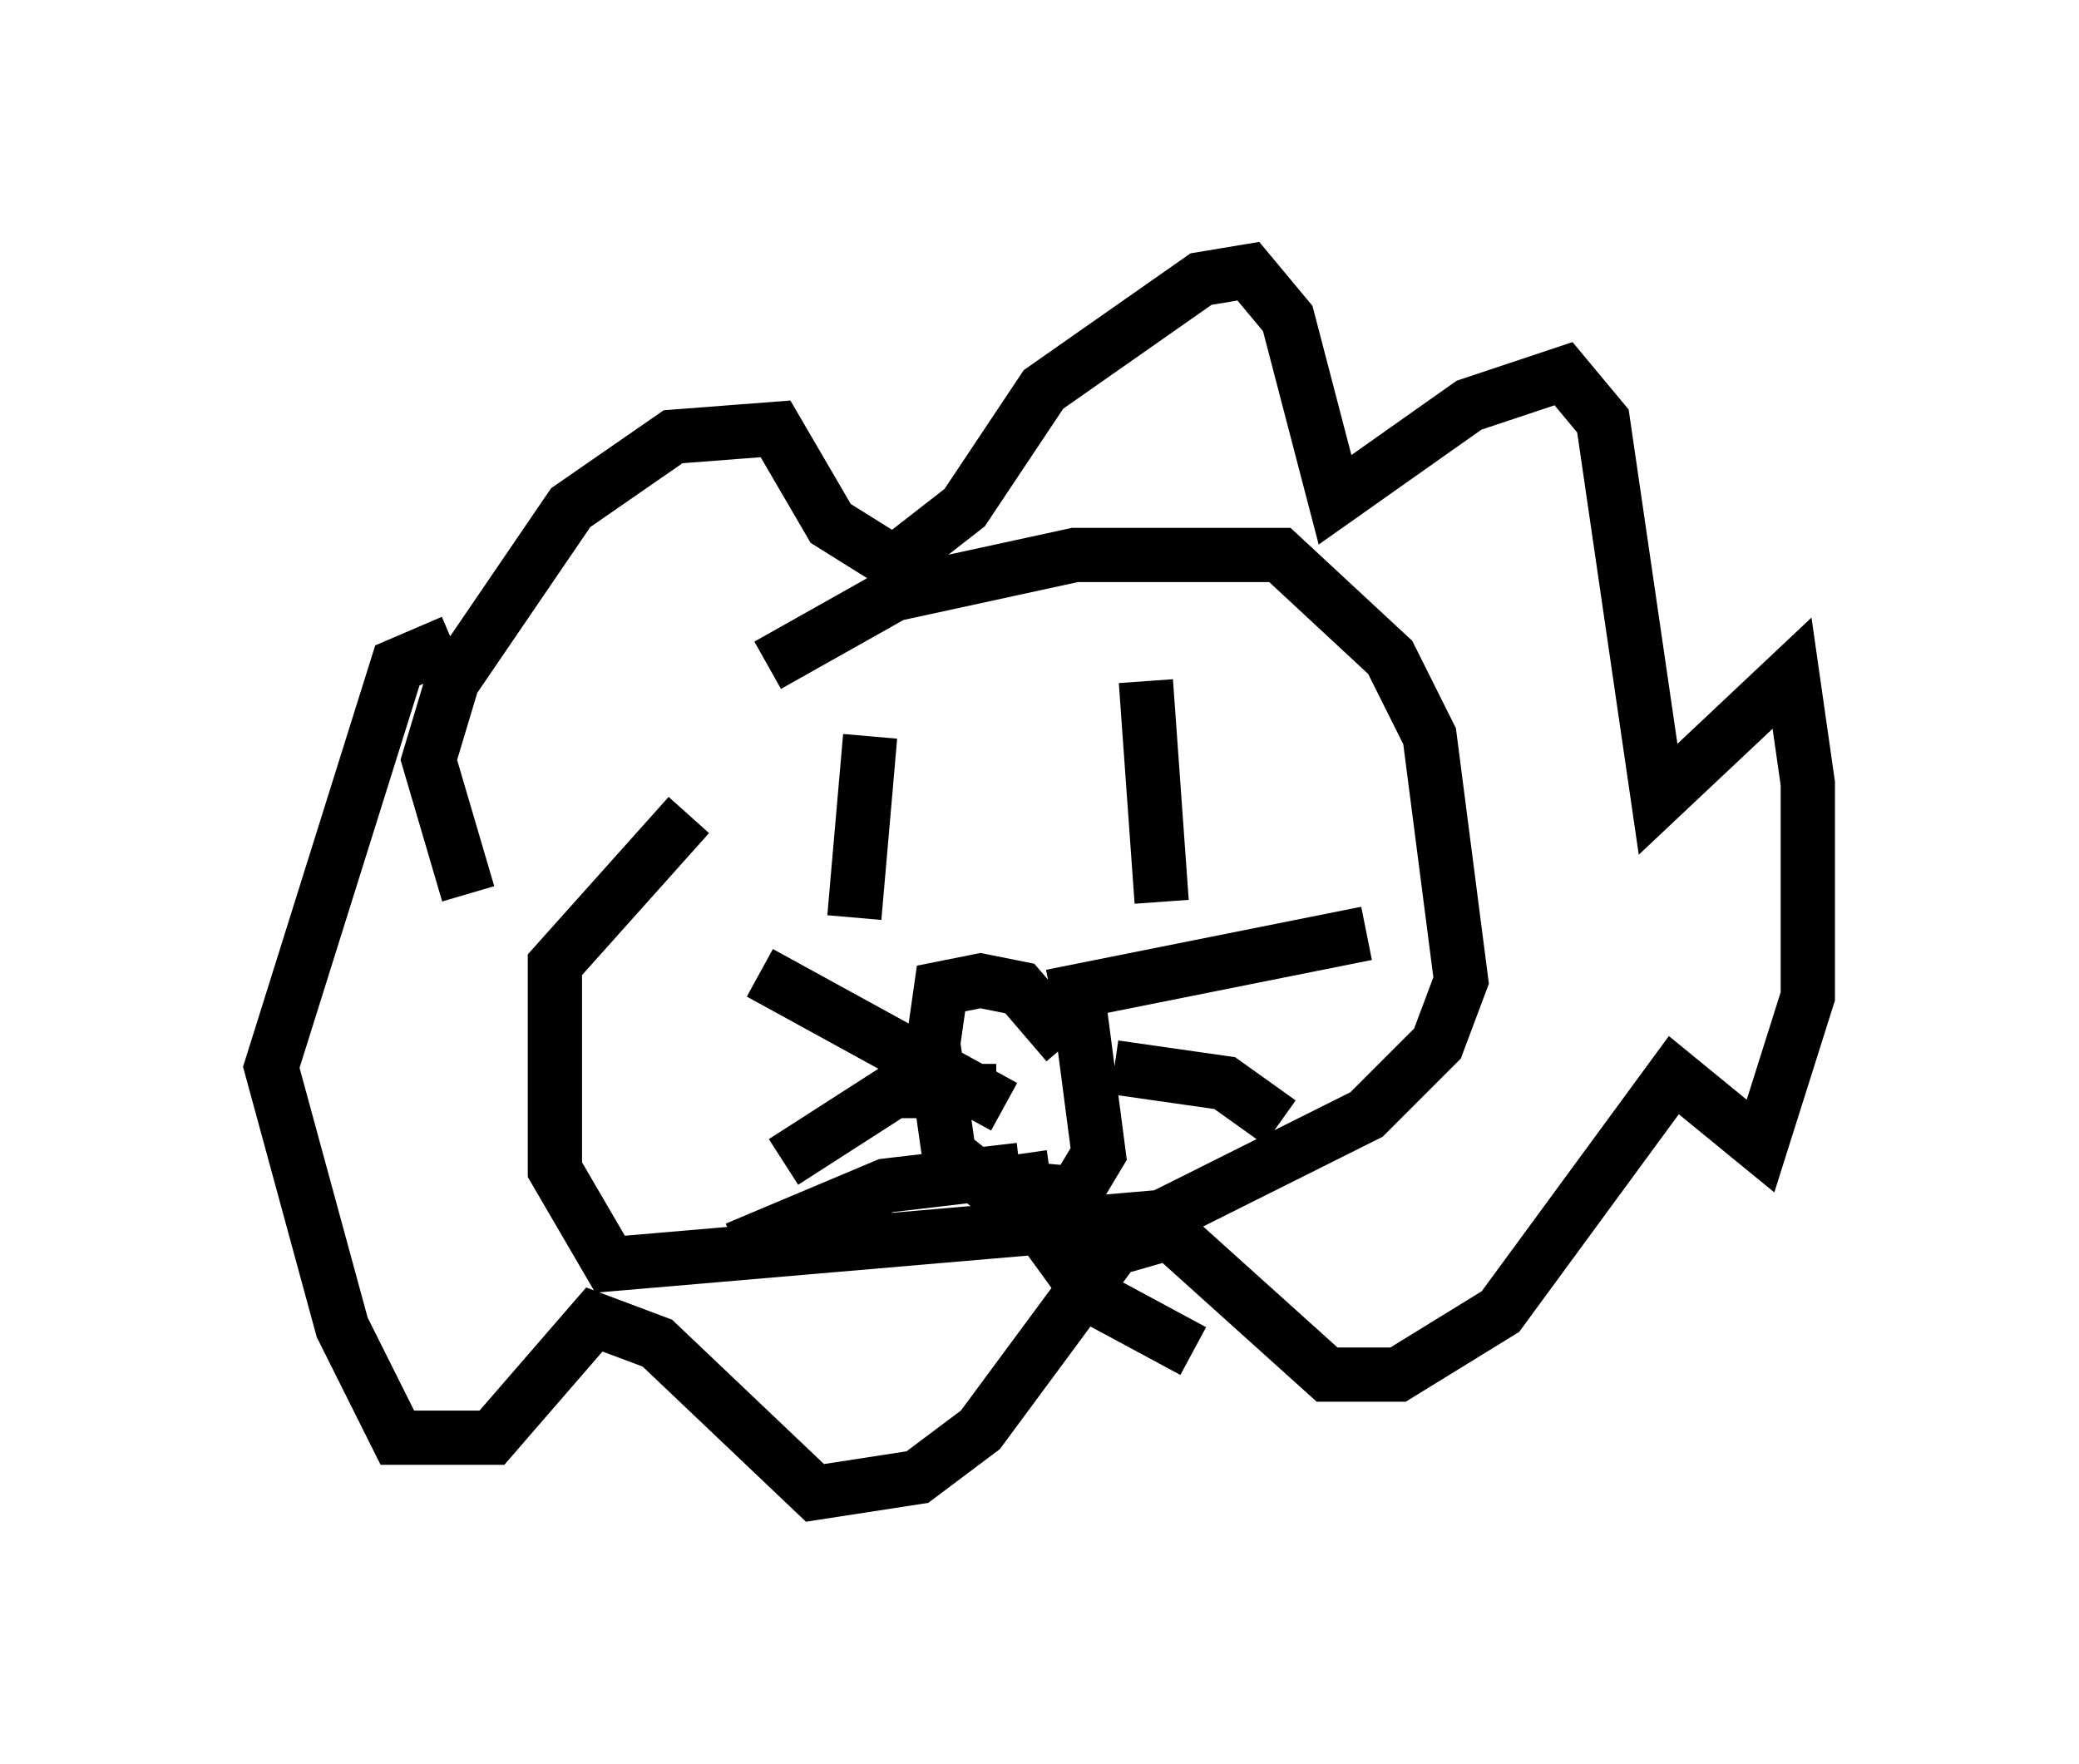 <?xml version="1.0" encoding="utf-8" ?>
<svg baseProfile="full" height="32.514" version="1.1" width="38.324" xmlns="http://www.w3.org/2000/svg" xmlns:ev="http://www.w3.org/2001/xml-events" xmlns:xlink="http://www.w3.org/1999/xlink"><defs /><rect fill="white" height="32.514" width="38.324" x="0" y="0" /><path d="M10.955, 15.458 m3.196, -3.196 l2.324, -1.307 3.341, -0.726 l3.777, 0.0 2.034, 1.888 l0.726, 1.453 0.581, 4.503 l-0.436, 1.162 -1.307, 1.307 l-3.777, 1.888 -10.168, 0.872 l-1.017, -1.743 0.0, -3.777 l2.469, -2.76 m-4.067, 1.453 l-0.726, -2.469 0.436, -1.453 l2.179, -3.196 1.888, -1.307 l1.888, -0.145 1.017, 1.743 l1.162, 0.726 1.307, -1.017 l1.453, -2.179 2.905, -2.034 l0.872, -0.145 0.726, 0.872 l0.872, 3.341 2.469, -1.743 l1.743, -0.581 0.726, 0.872 l1.017, 6.972 2.469, -2.324 l0.291, 2.034 0.0, 3.922 l-0.872, 2.76 -1.598, -1.307 l-3.196, 4.358 -1.888, 1.162 l-1.307, 0.0 -2.905, -2.615 l-1.017, 0.291 -2.469, 3.341 l-1.162, 0.872 -1.888, 0.291 l-2.905, -2.76 -1.162, -0.436 l-1.888, 2.179 -1.743, 0.0 l-1.017, -2.034 -1.307, -4.793 l2.324, -7.408 1.017, -0.436 m7.698, 1.743 l-0.291, 3.341 m5.374, -4.358 l0.291, 4.067 m-1.743, 2.615 l-0.872, -1.017 -0.726, -0.145 l-0.726, 0.145 -0.145, 1.017 l0.291, 2.034 0.726, 0.581 l1.598, 0.145 0.436, -0.726 l-0.436, -3.341 m-0.436, 0.436 l5.81, -1.162 m-4.648, 2.469 l2.034, 0.291 1.017, 0.726 m-4.793, 0.581 l0.145, 1.017 1.162, 1.598 l1.888, 1.017 m-3.486, -4.503 l-4.503, -2.469 m4.358, 2.179 l-1.888, 0.0 -2.034, 1.307 m4.358, 0.145 l-2.469, 0.291 -2.76, 1.162 " fill="none" stroke="black" stroke-width="1" /></svg>